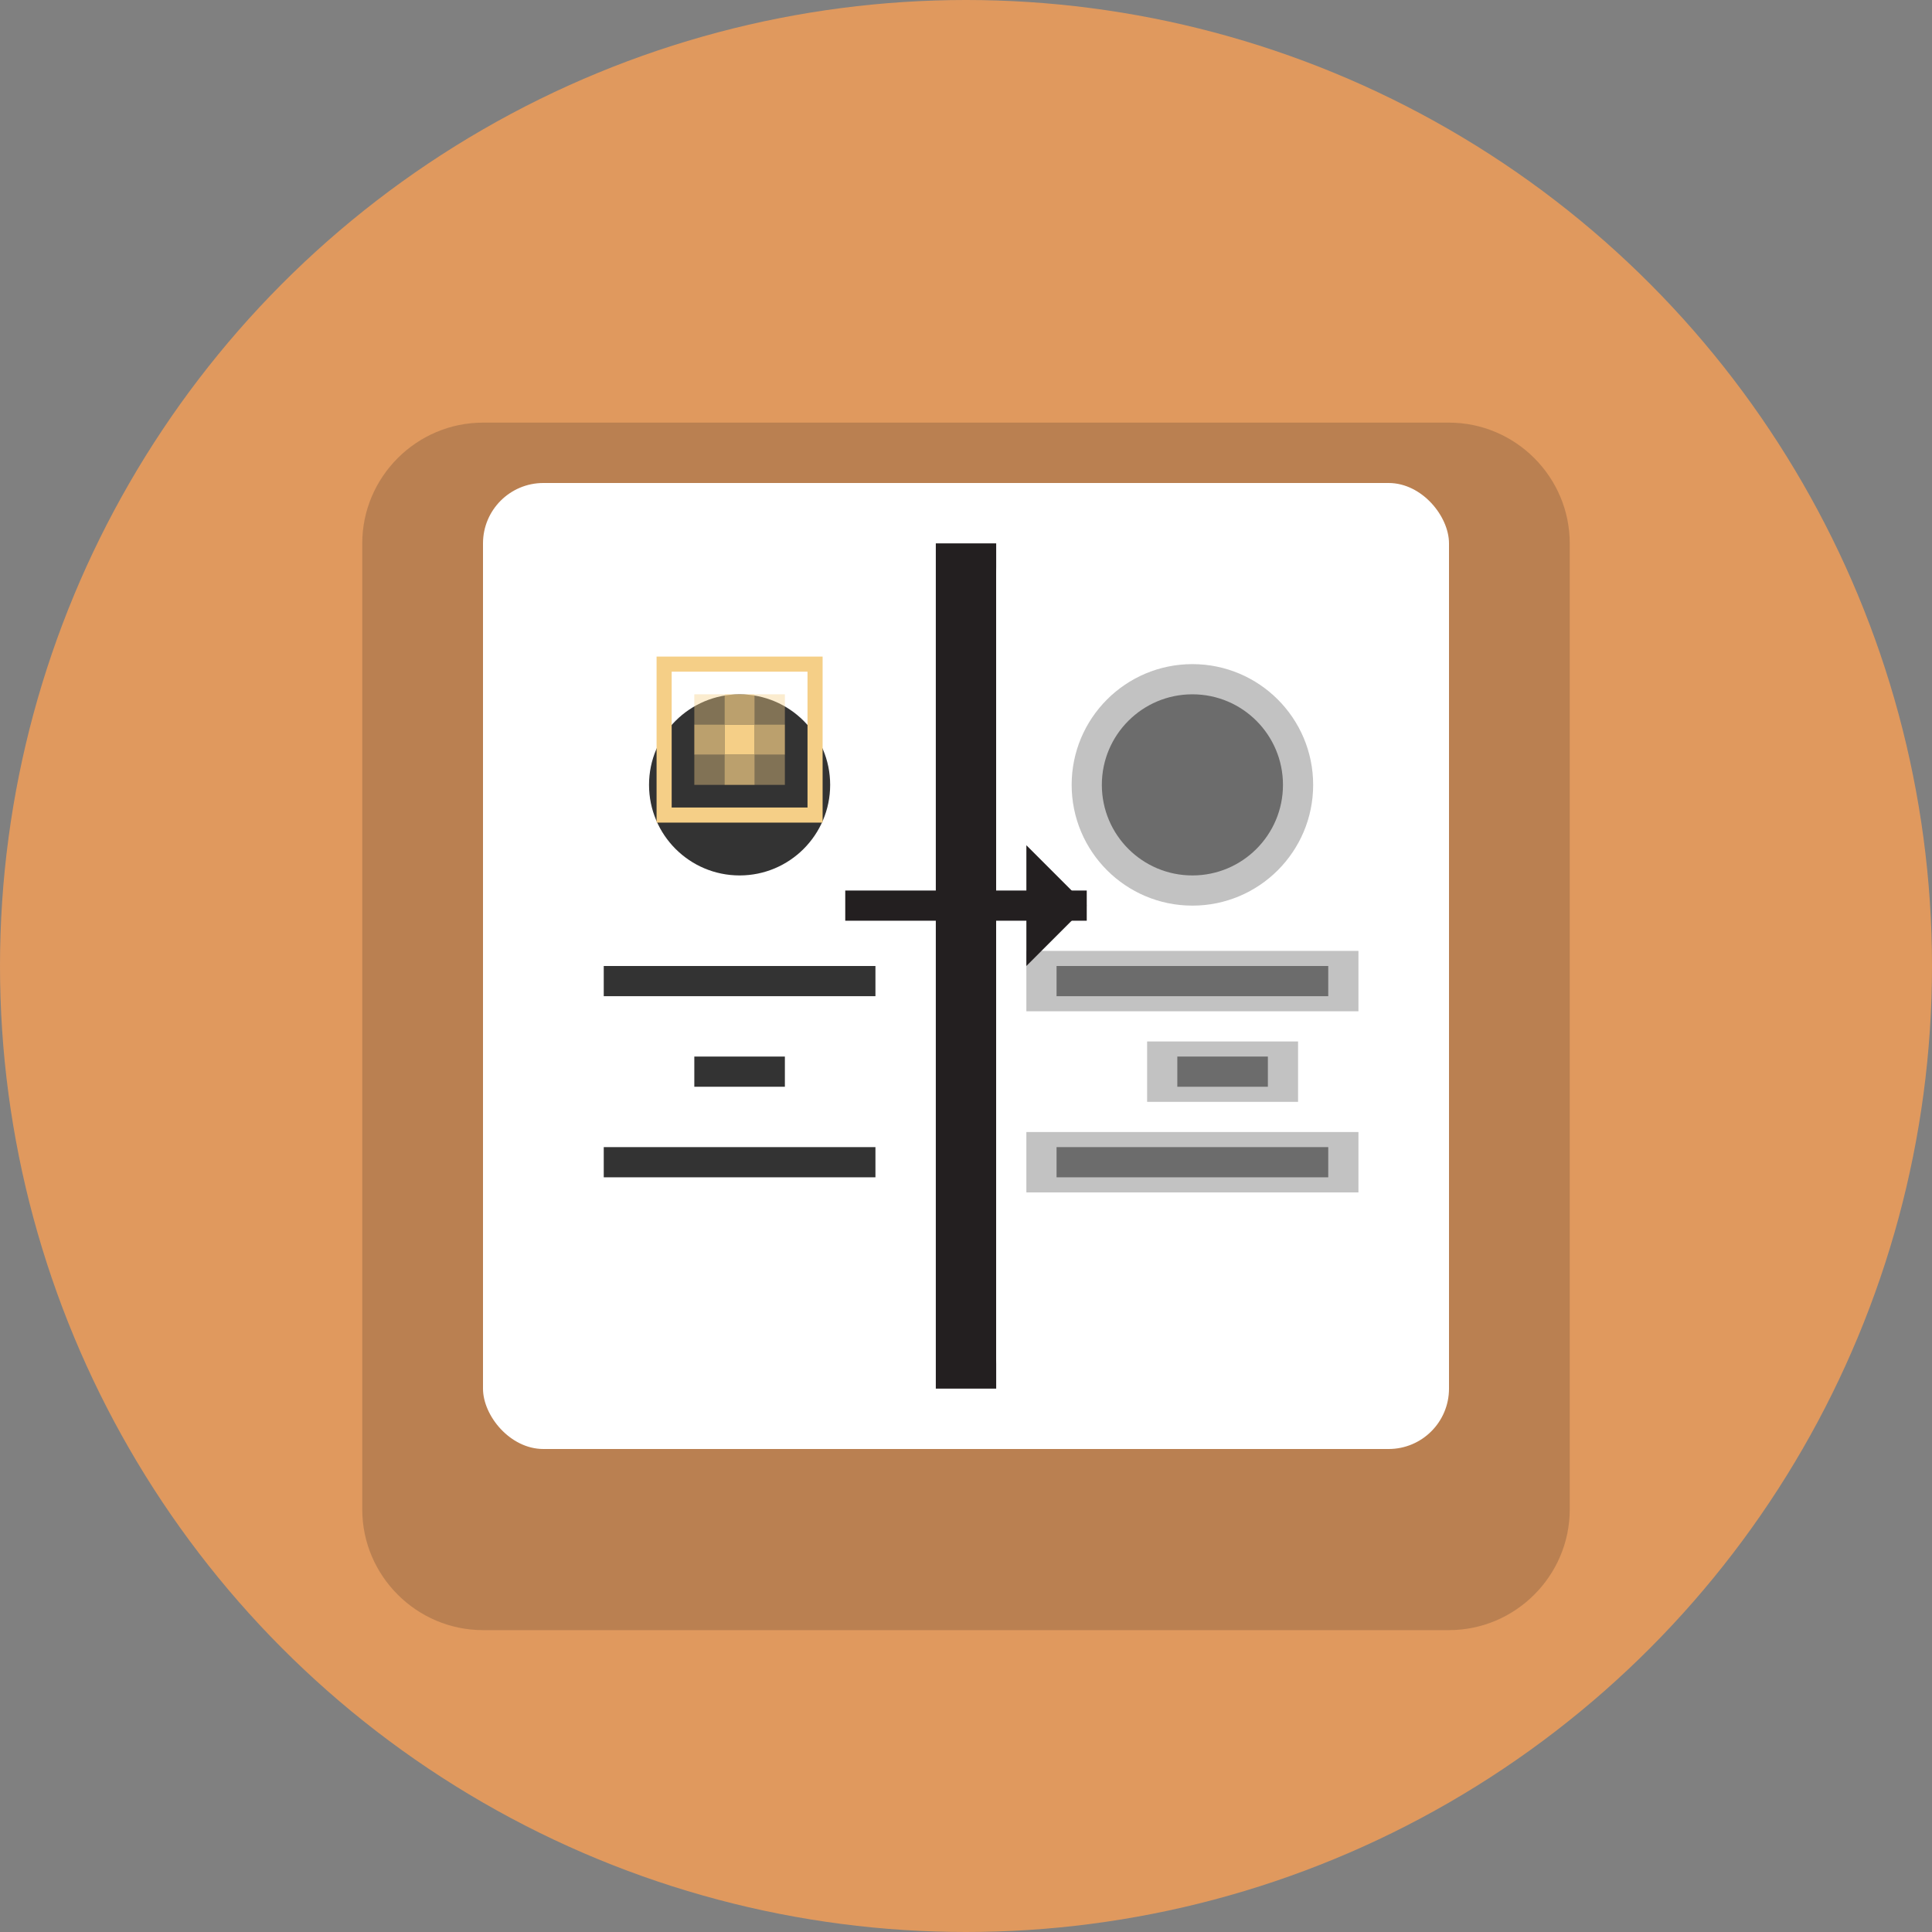 <?xml version="1.0" encoding="utf-8"?>
<svg version="1.1" xmlns="http://www.w3.org/2000/svg" xmlns:xlink="http://www.w3.org/1999/xlink" x="0px" y="0px"
	 viewBox="0 0 64 64" style="enable-background:new 0 0 64 64;" xml:space="preserve">
<rect x="0" y="0" width="64" height="64" fill="#808080" stroke="none"/>
<style type="text/css">
	.st0{fill:#E0995E;}
	.st1{opacity:0.2;}
	.st2{fill:#231F20;}
	.st3{fill:#77B3D4;}
	.st4{fill:#FFFFFF;}
	.st5{fill:#4F5D73;}
	.st6{fill:#F5CF87;}
	.st7{fill:#DDDDDD;}
	.st8{fill:#999999;}
	.st9{fill:#666666;}
</style>
<g id="Layer_1">
	<circle class="st0" cx="32" cy="32" r="32"/>
</g>
<g class="st1">
	<g>
		<path class="st2" d="M48,14H16c-2.2,0-4,1.8-4,4v8v24c0,2.2,1.8,4,4,4h32c2.2,0,4-1.8,4-4V26v-8C52,15.8,50.2,14,48,14z"/>
	</g>
</g>
<g id="Layer_2">
	<!-- Main photo frame -->
	<rect x="16" y="16" width="32" height="32" rx="2" ry="2" class="st4"/>
	
	<!-- Left side - Original image with sharp elements -->
	<rect x="18" y="18" width="13" height="28" rx="1" ry="1" fill="#FFFFFF"/>
	<!-- Sharp elements -->
	<circle cx="24.5" cy="26" r="3" fill="#333333"/>
	<rect x="20" y="32" width="9" height="1" fill="#333333"/>
	<rect x="23" y="35" width="3" height="1" fill="#333333"/>
	<rect x="20" y="38" width="9" height="1" fill="#333333"/>
	
	<!-- Divider line -->
	<rect x="31" y="18" width="2" height="28" fill="#231F20"/>
	
	<!-- Right side - Blurred image with softer features -->
	<rect x="33" y="18" width="13" height="28" rx="1" ry="1" fill="#FFFFFF"/>
	<!-- Blurred elements - using opacity layers -->
	<circle cx="39.5" cy="26" r="3" fill="#333333" opacity="0.6"/>
	<circle cx="39.5" cy="26" r="4" fill="#333333" opacity="0.3"/>
	
	<rect x="35" y="32" width="9" height="1" fill="#333333" opacity="0.6"/>
	<rect x="34" y="31.5" width="11" height="2" fill="#333333" opacity="0.3"/>
	
	<rect x="23" y="35" width="3" height="1" transform="translate(16, 0)" fill="#333333" opacity="0.6"/>
	<rect x="22" y="34.5" width="5" height="2" transform="translate(16, 0)" fill="#333333" opacity="0.3"/>
	
	<rect x="35" y="38" width="9" height="1" fill="#333333" opacity="0.6"/>
	<rect x="34" y="37.5" width="11" height="2" fill="#333333" opacity="0.3"/>
	
	<!-- Kernel visualization -->
	<g transform="translate(22, 22)">
		<rect x="0" y="0" width="5" height="5" fill="none" stroke="#F5CF87" stroke-width="0.5"/>
		<rect x="1" y="1" width="1" height="1" fill="#F5CF87" opacity="0.4"/>
		<rect x="2" y="1" width="1" height="1" fill="#F5CF87" opacity="0.7"/>
		<rect x="3" y="1" width="1" height="1" fill="#F5CF87" opacity="0.4"/>
		<rect x="1" y="2" width="1" height="1" fill="#F5CF87" opacity="0.7"/>
		<rect x="2" y="2" width="1" height="1" fill="#F5CF87"/>
		<rect x="3" y="2" width="1" height="1" fill="#F5CF87" opacity="0.7"/>
		<rect x="1" y="3" width="1" height="1" fill="#F5CF87" opacity="0.4"/>
		<rect x="2" y="3" width="1" height="1" fill="#F5CF87" opacity="0.7"/>
		<rect x="3" y="3" width="1" height="1" fill="#F5CF87" opacity="0.4"/>
	</g>
	
	<!-- Arrow indicating transformation -->
	<path d="M28,30 L36,30" stroke="#231F20" stroke-width="1"/>
	<polygon points="36,30 34,28 34,32" fill="#231F20"/>
</g>
</svg>